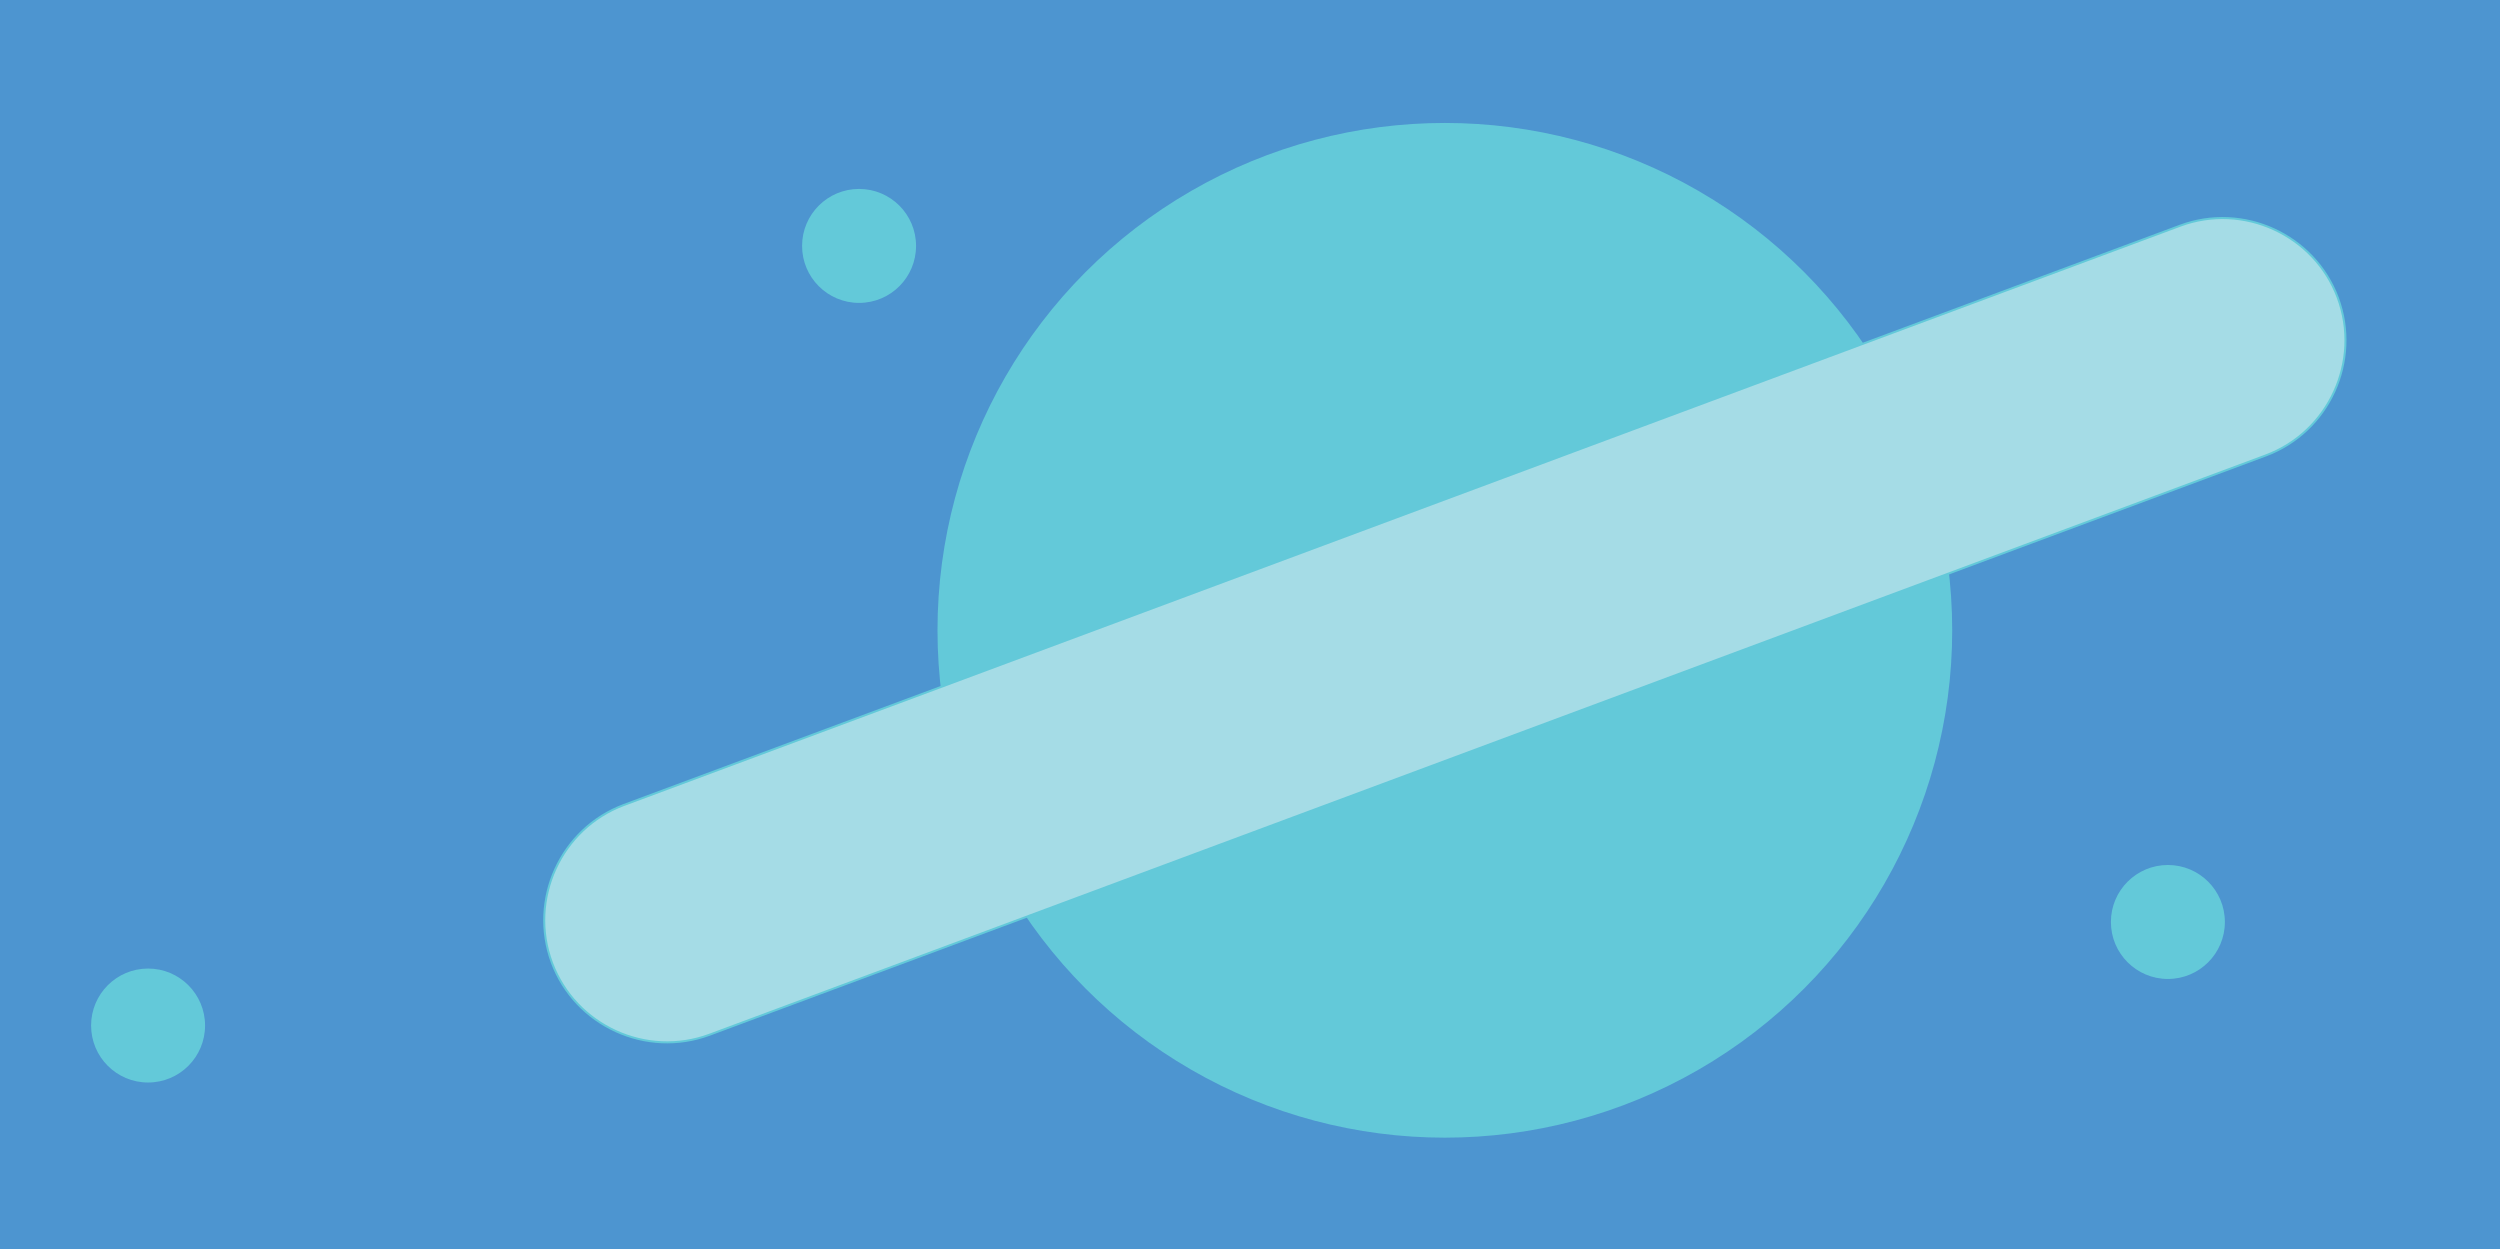 <?xml version="1.0" encoding="utf-8"?>
<!-- Generator: Adobe Illustrator 18.1.0, SVG Export Plug-In . SVG Version: 6.00 Build 0)  -->
<!DOCTYPE svg PUBLIC "-//W3C//DTD SVG 1.1//EN" "http://www.w3.org/Graphics/SVG/1.1/DTD/svg11.dtd">
<svg version="1.1" id="Layer_2" xmlns="http://www.w3.org/2000/svg" xmlns:xlink="http://www.w3.org/1999/xlink" x="0px" y="0px"
	 viewBox="0 0 1224 611.6" enable-background="new 0 0 1224 611.6" xml:space="preserve">
<rect x="-18" y="-18" fill="#4D95D0" width="1260" height="647.6"/>
<circle fill="#63C9D9" cx="707.4" cy="308.6" r="248.4"/>
<path fill="#A5DCE6" stroke="#63C9D9" stroke-miterlimit="10" d="M1109.3,223L347.4,506.6c-30.9,11.5-65.7-4.4-77.2-35.3l0,0
	c-11.5-30.9,4.4-65.7,35.3-77.2l761.9-283.6c30.9-11.5,65.7,4.4,77.2,35.3v0C1156.1,176.8,1140.2,211.5,1109.3,223z"/>
<circle fill="#63C9D9" cx="420.6" cy="120.4" r="27.9"/>
<circle fill="#63C9D9" cx="1061.4" cy="451.4" r="27.9"/>
<circle fill="#63C9D9" cx="72.5" cy="502.1" r="27.9"/>
</svg>
